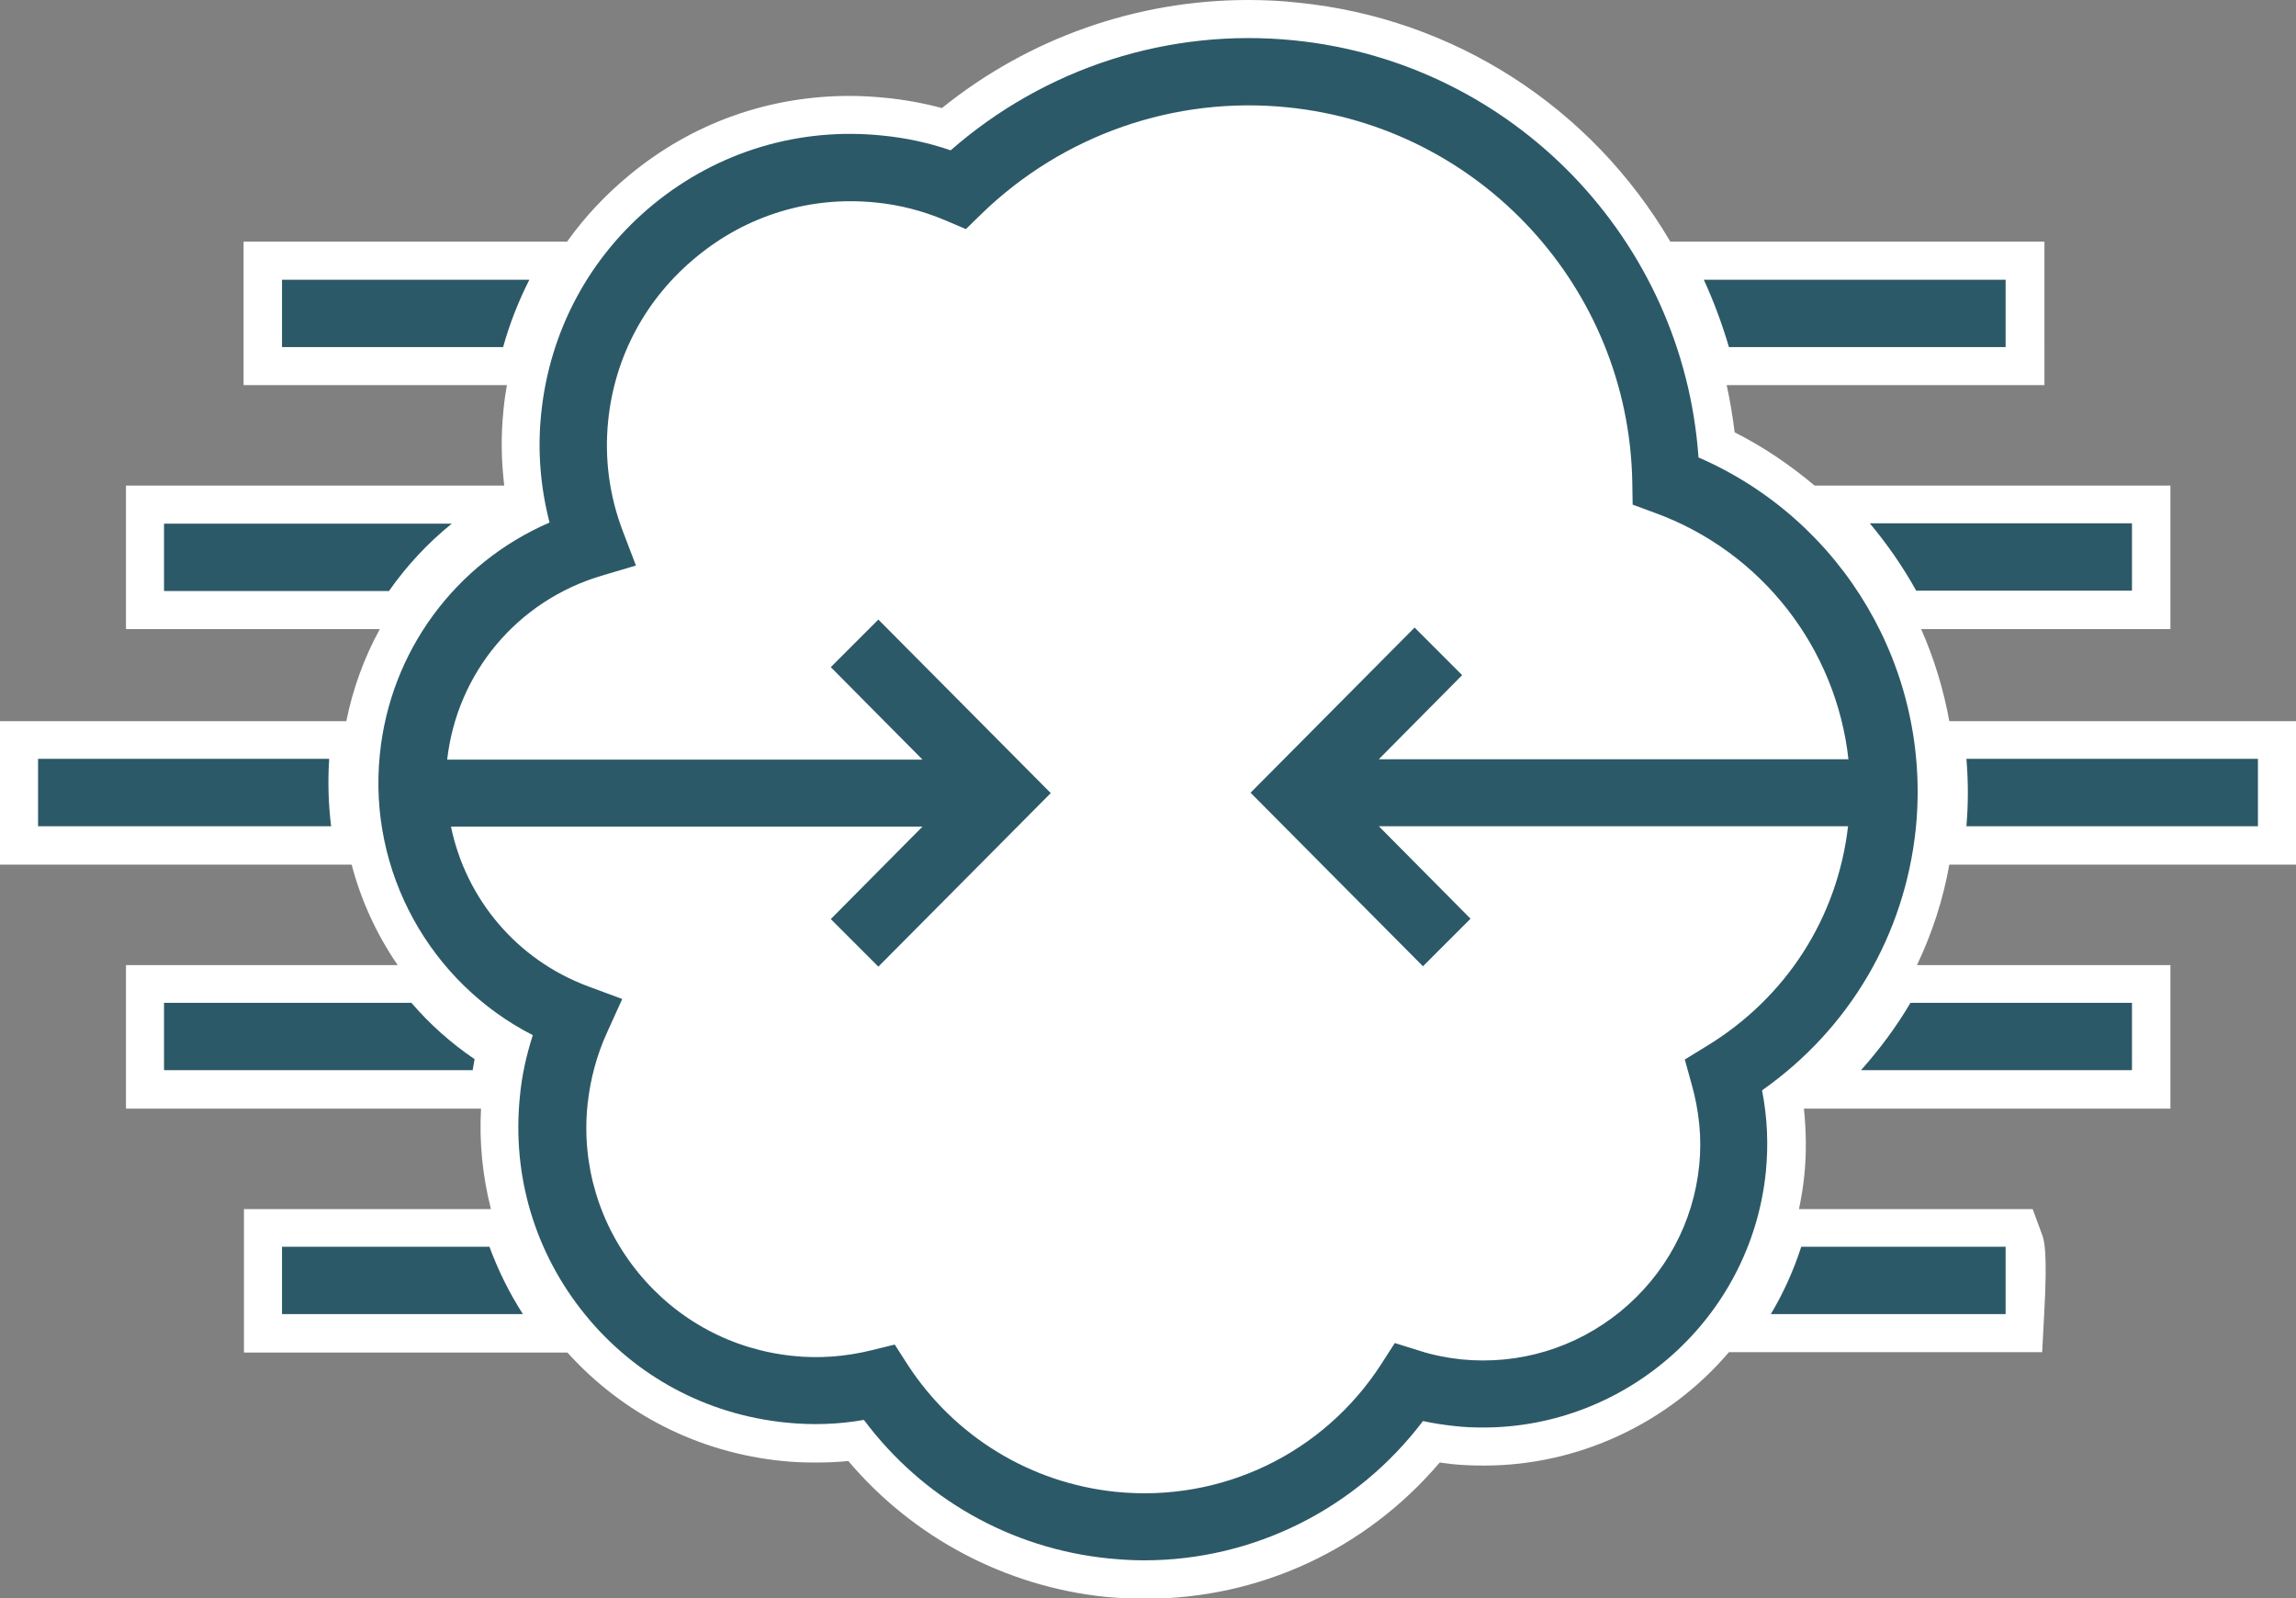 <?xml version="1.0" encoding="utf-8"?>
<!-- Generator: Adobe Illustrator 24.0.2, SVG Export Plug-In . SVG Version: 6.00 Build 0)  -->
<svg version="1.1" id="Layer_1" xmlns="http://www.w3.org/2000/svg" xmlns:xlink="http://www.w3.org/1999/xlink" x="0px" y="0px"
	 viewBox="0 0 60.33 42" style="enable-background:new 0 0 60.33 42;" xml:space="preserve">
<rect x="0" y="0" width="60.33" height="42" fill="#808080" stroke="none"/>
<style type="text/css">
	.st0{fill:#FFFFFF;}
	.st1{fill:#2C5967;}
</style>
<g>
	<g>
		<g>
			<path class="st0" d="M30.08,41.5c-0.33,0-0.65-0.02-0.98-0.05c-2.59-0.26-4.98-1.57-6.6-3.6c-0.36,0.05-0.72,0.07-1.07,0.07
				c-0.27,0-0.54-0.01-0.81-0.04c-2.14-0.22-4.08-1.23-5.47-2.85H6.91v-2.77h6.66c-0.38-1.12-0.51-2.31-0.4-3.49
				c0-0.05,0.01-0.1,0.02-0.15H3.81v-2.77h7.67c-0.92-1.03-1.56-2.28-1.85-3.64H0.5v-2.77h9.03c0.18-1.24,0.64-2.4,1.35-3.42H3.81
				v-2.77h10.02c-0.15-0.8-0.18-1.62-0.1-2.44c0.04-0.4,0.11-0.8,0.21-1.2H6.91V6.85h8.26c0.48-0.71,1.05-1.34,1.7-1.88
				c1.57-1.28,3.46-1.95,5.46-1.95c0.3,0,0.59,0.02,0.89,0.05c0.56,0.06,1.11,0.17,1.64,0.33C27.1,1.53,29.9,0.5,32.8,0.5
				c0.41,0,0.83,0.02,1.25,0.06c4.02,0.41,7.57,2.75,9.54,6.29h9.62v2.77h-8.49c0.19,0.68,0.31,1.38,0.38,2.07
				c0.86,0.41,1.66,0.93,2.38,1.57h9.04v2.77h-6.85c0.57,1.06,0.95,2.22,1.11,3.42h9.05v2.77h-9.05c-0.19,1.31-0.61,2.54-1.25,3.64
				h6.99v2.77h-9.36c-0.1,0.08-0.21,0.17-0.31,0.25c0.1,0.66,0.12,1.32,0.05,1.97c-0.05,0.48-0.14,0.96-0.28,1.43h6.43l0.12,0.33
				c0.03,0.08,0.12,0.34,0.03,1.97l-0.03,0.47h-8C43.67,36.9,41.37,38,38.98,38c-0.27,0-0.54-0.01-0.81-0.04
				c-0.19-0.02-0.37-0.04-0.56-0.08C35.76,40.19,33.03,41.5,30.08,41.5z"/>
			<path class="st0" d="M32.8,1c0.4,0,0.8,0.02,1.2,0.06c4.07,0.41,7.49,2.87,9.29,6.29h9.41v1.77h-8.66
				c0.31,0.92,0.51,1.9,0.58,2.9c1,0.43,1.89,1.03,2.66,1.74h8.73v1.77h-7.23c0.86,1.31,1.4,2.82,1.55,4.42h8.99v1.77h-8.99
				c0,0.02,0,0.04,0,0.06c-0.17,1.69-0.77,3.25-1.72,4.58h7.41v1.77h-9.04c-0.22,0.18-0.44,0.36-0.68,0.53
				c0.14,0.71,0.17,1.43,0.1,2.14c-0.07,0.69-0.24,1.36-0.48,1.98h6.78c0.09,0.24,0,1.77,0,1.77h-7.77
				c-1.38,1.82-3.56,2.98-5.96,2.98c-0.25,0-0.5-0.01-0.76-0.04c-0.27-0.03-0.55-0.07-0.82-0.13C35.66,39.65,32.96,41,30.08,41
				c-0.31,0-0.62-0.02-0.93-0.05c-2.58-0.26-4.89-1.58-6.43-3.64c-0.43,0.07-0.86,0.11-1.29,0.11c-0.26,0-0.51-0.01-0.77-0.04
				c-2.08-0.21-3.95-1.22-5.27-2.83c-0.01-0.01-0.01-0.02-0.02-0.02H7.41v-1.77h6.89c-0.54-1.22-0.77-2.57-0.63-3.94
				c0.02-0.24,0.06-0.47,0.11-0.7H4.31v-1.77h8.42c-1.44-1.16-2.4-2.81-2.68-4.64H1v-1.77h8.98c0-0.04,0-0.08,0-0.12
				c0.17-1.65,0.87-3.14,1.94-4.3H4.31v-1.77H14.4c0.02-0.01,0.03-0.02,0.05-0.03c-0.24-0.94-0.32-1.89-0.22-2.86
				c0.06-0.6,0.19-1.19,0.38-1.75h-7.2V7.35h8.03c0.47-0.74,1.05-1.42,1.75-1.99c1.47-1.2,3.27-1.84,5.15-1.84
				c0.28,0,0.56,0.01,0.84,0.04c0.62,0.06,1.22,0.19,1.81,0.39C27.16,2.04,29.93,1,32.8,1 M32.8,0C32.8,0,32.8,0,32.8,0
				c-2.93,0-5.77,1-8.05,2.84c-0.48-0.13-0.98-0.22-1.48-0.27c-0.31-0.03-0.63-0.05-0.94-0.05c-2.13,0-4.13,0.71-5.78,2.07
				c-0.62,0.51-1.18,1.1-1.65,1.76h-7.5h-1v1v1.77v1h1h5.92c-0.04,0.22-0.07,0.43-0.09,0.65c-0.07,0.67-0.06,1.33,0.02,1.99H4.31h-1
				v1v1.77v1h1h5.67c-0.41,0.75-0.71,1.57-0.88,2.42H1H0v1v1.77v1h1h8.24c0.25,0.95,0.66,1.84,1.21,2.64H4.31h-1v1v1.77v1h1h8.33
				c-0.05,0.89,0.04,1.78,0.26,2.64H7.41h-1v1v1.77v1h1h7.5c1.46,1.62,3.45,2.63,5.65,2.85c0.29,0.03,0.58,0.04,0.87,0.04
				c0.28,0,0.57-0.01,0.86-0.04c1.7,2.01,4.13,3.3,6.76,3.57c0.34,0.03,0.69,0.05,1.04,0.05c3.01,0,5.8-1.3,7.74-3.58
				c0.1,0.01,0.21,0.03,0.31,0.04c0.28,0.03,0.57,0.04,0.86,0.04c2.46,0,4.83-1.1,6.43-2.98h7.29h0.94l0.05-0.94
				c0.1-1.74,0-2.02-0.06-2.17l-0.24-0.65h-0.7h-5.44c0.06-0.29,0.11-0.58,0.14-0.88c0.06-0.58,0.05-1.17-0.01-1.76h8.63h1v-1v-1.77
				v-1h-1h-5.66c0.4-0.84,0.69-1.73,0.85-2.64h8.12h1v-1v-1.77v-1h-1h-8.12c-0.15-0.83-0.4-1.65-0.74-2.42h5.55h1v-1v-1.77v-1h-1
				h-8.35c-0.65-0.55-1.35-1.02-2.1-1.4c-0.05-0.41-0.12-0.83-0.21-1.24h7.35h1v-1V7.35v-1h-1h-8.83c-2.08-3.54-5.69-5.87-9.78-6.28
				C33.67,0.02,33.23,0,32.8,0L32.8,0L32.8,0z"/>
		</g>
		<g>
			<path class="st1" d="M7.41,7.35v1.77h5.81c0.17-0.61,0.4-1.2,0.69-1.77H7.41z"/>
			<path class="st1" d="M52.7,9.12V7.35h-7.93c0.26,0.57,0.48,1.16,0.66,1.77H52.7z"/>
			<path class="st1" d="M11.87,13.76H4.31v1.77h5.91C10.69,14.86,11.24,14.27,11.87,13.76z"/>
			<path class="st1" d="M56.02,15.52v-1.77h-6.89c0.46,0.55,0.87,1.14,1.22,1.77H56.02z"/>
			<path class="st1" d="M51.67,21.71h7.66v-1.77h-7.66C51.72,20.53,51.72,21.12,51.67,21.71z"/>
			<path class="st1" d="M8.65,19.94H1v1.77h7.7C8.63,21.13,8.61,20.54,8.65,19.94z"/>
			<path class="st1" d="M10.81,26.35H4.31v1.77h8.11c0.02-0.1,0.03-0.19,0.05-0.29C11.85,27.41,11.29,26.91,10.81,26.35z"/>
			<path class="st1" d="M56.02,28.12v-1.77H50.2c-0.37,0.63-0.81,1.22-1.3,1.77H56.02z"/>
			<path class="st1" d="M52.7,34.53v-1.77h-5.37c-0.2,0.62-0.47,1.22-0.8,1.77H52.7z"/>
			<path class="st1" d="M7.41,32.76v1.77h6.33c-0.36-0.56-0.65-1.15-0.88-1.77H7.41z"/>
			<path class="st1" d="M50.34,21.77c0.42-4.17-1.91-8.1-5.71-9.75C44.23,6.3,39.76,1.64,34,1.06c-3.29-0.33-6.54,0.72-9.02,2.89
				c-0.58-0.2-1.19-0.33-1.81-0.39c-2.17-0.22-4.3,0.42-5.99,1.8c-1.69,1.38-2.74,3.34-2.96,5.51c-0.1,0.97-0.02,1.93,0.22,2.86
				c-2.47,1.07-4.19,3.38-4.46,6.1c-0.31,3.07,1.32,5.99,4.02,7.37c-0.17,0.53-0.29,1.07-0.34,1.62c-0.21,2.08,0.4,4.11,1.72,5.73
				c1.32,1.62,3.19,2.62,5.27,2.83c0.68,0.07,1.37,0.05,2.05-0.07c1.54,2.06,3.85,3.38,6.43,3.64c0.31,0.03,0.62,0.05,0.93,0.05
				c2.88,0,5.58-1.35,7.33-3.66c0.27,0.06,0.55,0.1,0.82,0.13c0.25,0.03,0.51,0.04,0.76,0.04c3.78,0,7.04-2.88,7.43-6.72
				c0.07-0.71,0.04-1.42-0.1-2.14C48.59,27.04,50.05,24.57,50.34,21.77z M44.45,28.49c0.2,0.71,0.27,1.42,0.2,2.12
				c-0.15,1.52-0.89,2.88-2.07,3.85c-1.18,0.96-2.66,1.41-4.18,1.26c-0.37-0.04-0.74-0.11-1.11-0.23l-0.64-0.2l-0.36,0.56
				c-1.52,2.35-4.2,3.63-6.97,3.35c-2.24-0.23-4.24-1.45-5.47-3.34l-0.34-0.53l-0.61,0.15c-0.69,0.17-1.38,0.22-2.05,0.15
				c-1.61-0.16-3.06-0.94-4.08-2.19c-1.02-1.25-1.5-2.83-1.33-4.43c0.07-0.65,0.24-1.29,0.52-1.9l0.39-0.86l-0.89-0.33
				c-1.89-0.7-3.22-2.31-3.61-4.2h12.39l-2.41,2.43l1.25,1.25l4.53-4.56l-4.53-4.56l-1.25,1.25l2.41,2.43H11.75
				c0.26-2.28,1.84-4.17,4.05-4.83l0.91-0.27l-0.34-0.89c-0.36-0.94-0.49-1.92-0.39-2.91c0.17-1.7,1-3.23,2.32-4.31
				C19.63,5.65,21.3,5.15,23,5.32c0.63,0.06,1.25,0.22,1.84,0.47l0.54,0.23l0.42-0.41c2.14-2.07,5.07-3.09,8.03-2.79
				c5.07,0.51,8.96,4.74,9.06,9.83l0.01,0.61l0.57,0.21c2.84,1.03,4.78,3.58,5.1,6.48H36.23l2.19-2.21l-1.25-1.25l-4.31,4.34
				l4.53,4.56l1.25-1.25l-2.41-2.43h12.33c-0.28,2.41-1.63,4.51-3.72,5.78l-0.57,0.35L44.45,28.49z"/>
		</g>
	</g>
</g>
</svg>
